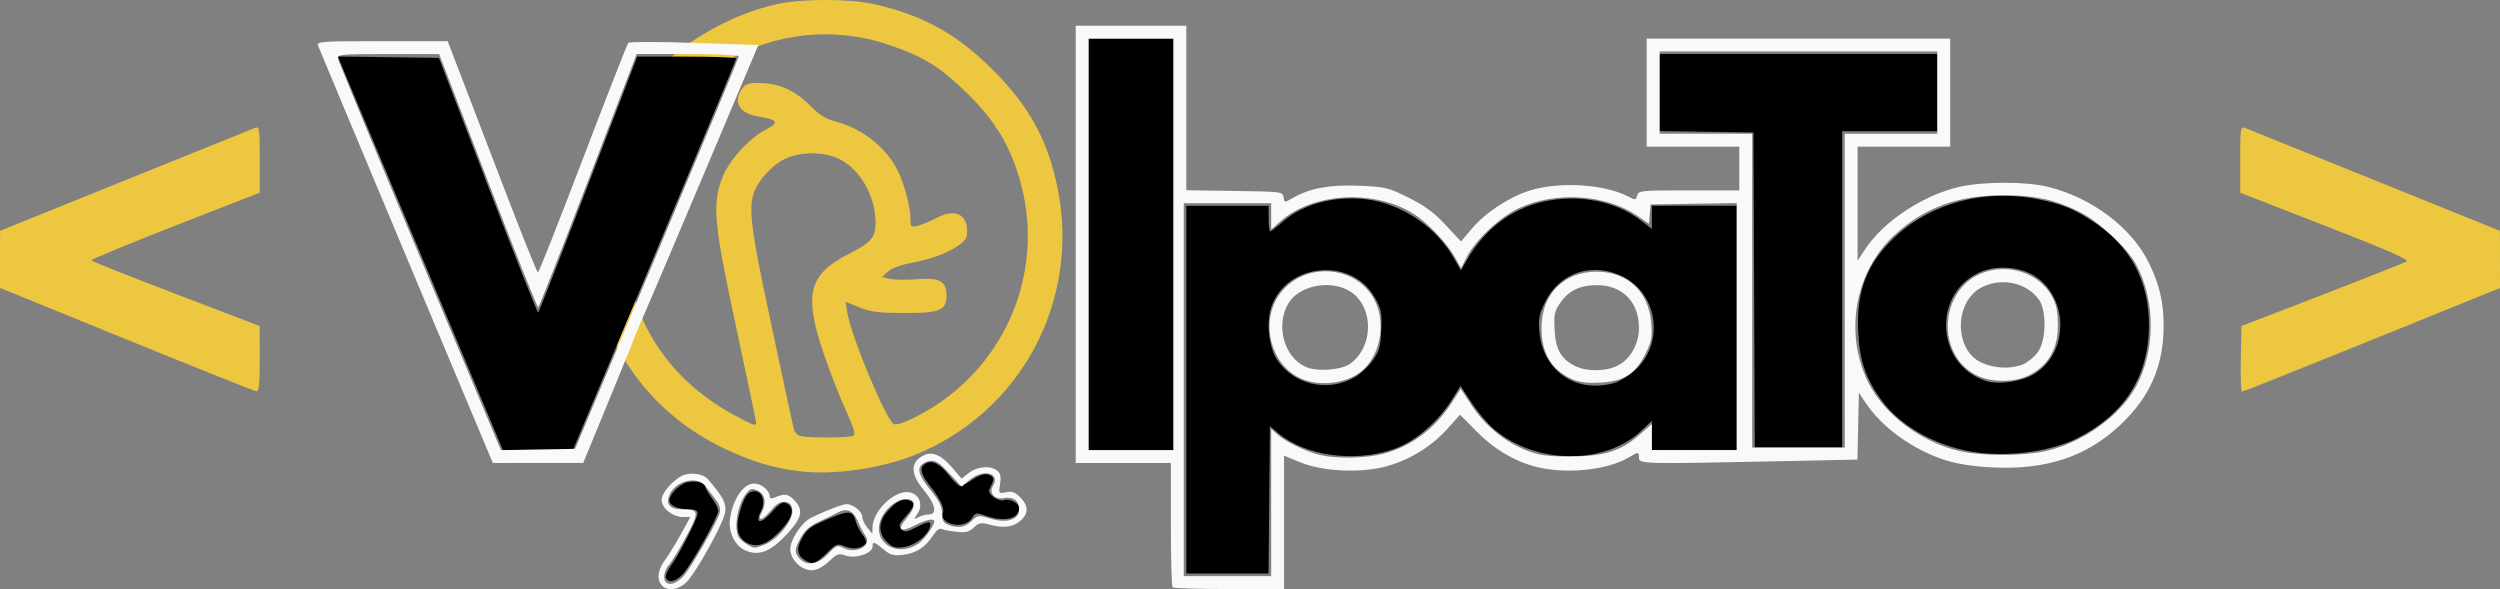 <?xml version="1.0" encoding="UTF-8" standalone="no"?>
<!-- Created with Inkscape (http://www.inkscape.org/) -->

<svg
   width="257.175mm"
   height="60.598mm"
   viewBox="0 0 257.175 60.598"
   version="1.1"
   id="svg1"
   xml:space="preserve"
   sodipodi:docname="Duck_Logo_Borda.svg"
   inkscape:version="1.3.2 (091e20e, 2023-11-25, custom)"
   xmlns:inkscape="http://www.inkscape.org/namespaces/inkscape"
   xmlns:sodipodi="http://sodipodi.sourceforge.net/DTD/sodipodi-0.dtd"
   xmlns="http://www.w3.org/2000/svg"
   xmlns:svg="http://www.w3.org/2000/svg"><rect x="0" y="0" width="257.175" height="60.598" fill="#808080" stroke="none"/><sodipodi:namedview
     id="namedview1"
     pagecolor="#505050"
     bordercolor="#eeeeee"
     borderopacity="1"
     inkscape:showpageshadow="0"
     inkscape:pageopacity="0"
     inkscape:pagecheckerboard="0"
     inkscape:deskcolor="#505050"
     inkscape:document-units="mm"
     inkscape:zoom="0.46235269"
     inkscape:cx="455.28014"
     inkscape:cy="68.129807"
     inkscape:window-width="1366"
     inkscape:window-height="715"
     inkscape:window-x="1358"
     inkscape:window-y="-8"
     inkscape:window-maximized="1"
     inkscape:current-layer="layer1" /><defs
     id="defs1" /><g
     inkscape:label="Camada 1"
     inkscape:groupmode="layer"
     id="layer1"
     transform="translate(6.983,-101.017)"><path
       style="fill:#eec741;fill-opacity:1"
       d="m 75.302,149.499 c -2.752,-0.333 -4.972,-1.002 -7.805,-2.352 -14.957,-7.127 -18.463,-26.503 -7.011,-38.745 3.017,-3.226 7.959,-5.981 12.502,-6.971 2.546,-0.555 7.436,-0.551 9.919,0.007 4.995,1.124 8.478,3.035 12.127,6.657 3.823,3.794 5.73,7.231 6.755,12.171 2.428,11.707 -3.794,23.281 -14.849,27.621 -3.459,1.358 -8.25,2.021 -11.638,1.612 z m 5.495,-3.657 c 0.255,-0.162 0.078,-0.77 -0.739,-2.539 -0.591,-1.279 -1.613,-3.89 -2.27,-5.802 -2.141,-6.226 -1.612,-8.291 2.674,-10.431 2.167,-1.082 2.651,-1.671 2.626,-3.194 -0.045,-2.713 -1.526,-5.337 -3.643,-6.454 -1.692,-0.893 -4.402,-0.831 -6.051,0.138 -0.691,0.406 -1.634,1.292 -2.112,1.984 -1.482,2.144 -1.4,3.245 1.108,15.009 1.179,5.53 2.209,10.315 2.289,10.634 0.08,0.319 0.402,0.63 0.716,0.692 1.053,0.206 5.065,0.178 5.404,-0.038 z m -9.993,-1.329 c 0,-0.125 -0.917,-4.5 -2.037,-9.723 -2.333,-10.877 -2.511,-12.8 -1.432,-15.528 0.708,-1.791 2.771,-4.052 4.503,-4.936 1.373,-0.7 1.196,-1.001 -0.771,-1.312 -1.995,-0.315 -2.682,-1.476 -1.703,-2.875 0.328,-0.468 0.67,-0.588 1.673,-0.588 2.03,0 3.696,0.719 5.236,2.259 1.028,1.028 1.693,1.453 2.648,1.693 2.724,0.685 5.196,2.614 6.418,5.009 0.677,1.326 1.34,3.809 1.34,5.013 0,0.847 0.042,0.889 0.728,0.723 0.4,-0.097 1.301,-0.472 2.003,-0.834 1.83,-0.945 3.091,-0.389 3.091,1.365 0,0.751 -0.167,1.014 -0.992,1.558 -1.223,0.807 -2.711,1.342 -4.885,1.755 -0.957,0.182 -1.925,0.553 -2.279,0.874 l -0.615,0.558 0.88,0.185 c 0.484,0.102 1.744,0.115 2.8,0.029 2.257,-0.184 2.974,0.211 2.974,1.641 0,1.571 -0.664,1.854 -4.328,1.84 -2.656,-0.01 -3.459,-0.111 -4.634,-0.582 l -1.421,-0.57 0.17,1.062 c 0.401,2.508 4.046,11.231 4.817,11.526 0.503,0.193 3.087,-1.055 4.978,-2.405 7.526,-5.371 10.612,-14.852 7.689,-23.624 -1.043,-3.13 -2.546,-5.471 -5.148,-8.018 -2.748,-2.69 -4.449,-3.749 -7.956,-4.949 -13.302,-4.554 -27.263,5.469 -27.237,19.553 0.015,7.92 4.027,14.578 11.11,18.439 2.064,1.125 2.379,1.239 2.379,0.861 z m -64.757,-8.57 -13.031,-5.313 0.005,-2.934 0.005,-2.934 12.893,-5.211 c 7.091,-2.866 13.101,-5.29 13.356,-5.386 0.426,-0.162 0.463,0.097 0.463,3.249 v 3.424 l -8.716,3.4 c -4.794,1.87 -8.669,3.476 -8.612,3.569 0.057,0.093 3.978,1.648 8.712,3.456 l 8.607,3.287 0.005,3.373 c 0.004,2.536 -0.077,3.368 -0.326,3.351 -0.182,-0.012 -6.195,-2.413 -13.361,-5.335 z m 217.48,1.983 0.074,-3.373 8.309,-3.202 c 4.57,-1.761 8.483,-3.312 8.695,-3.445 0.277,-0.175 -2.088,-1.206 -8.375,-3.652 l -8.761,-3.409 v -3.427 c 0,-3.154 0.037,-3.413 0.463,-3.252 0.255,0.096 6.265,2.52 13.357,5.386 l 12.894,5.211 0.004,2.941 0.004,2.941 -13.163,5.331 c -7.24,2.932 -13.256,5.329 -13.369,5.328 -0.113,-0.002 -0.173,-1.521 -0.132,-3.377 z"
       id="path43"
       inkscape:label="color1" /><path
       style="fill:#000000"
       d="m 61.523,160.444 c -0.078,-0.204 0.157,-0.769 0.522,-1.257 0.844,-1.125 2.738,-4.846 2.738,-5.378 0,-0.285 -0.275,-0.403 -0.943,-0.403 -1.098,0 -1.967,-0.397 -1.967,-0.9 0,-0.636 1.05,-1.702 1.849,-1.878 0.904,-0.198 1.855,0.035 1.855,0.455 0,0.158 0.298,0.678 0.661,1.155 0.364,0.477 0.661,1.073 0.661,1.325 0,0.619 -2.794,5.614 -3.648,6.523 -0.742,0.789 -1.503,0.946 -1.729,0.357 z m 53.531,-19.341 v -18.918 h 4.233 4.233 v 1.323 c 0,0.728 0.071,1.323 0.158,1.323 0.087,0 0.694,-0.472 1.35,-1.05 2.172,-1.912 5.859,-2.775 9.208,-2.155 3.366,0.623 6.615,2.925 8.304,5.883 l 0.755,1.322 0.726,-1.24 c 1.786,-3.048 4.526,-5.111 7.736,-5.825 3.617,-0.805 7.409,-0.087 10.004,1.894 l 1.182,0.902 v -1.189 -1.189 h 4.366 4.366 v 12.568 12.568 h -4.366 -4.366 v -1.509 -1.509 l -0.992,0.952 c -3.813,3.66 -11.038,3.582 -15.34,-0.166 -0.615,-0.536 -1.622,-1.74 -2.237,-2.676 l -1.119,-1.702 -0.768,1.254 c -1.465,2.393 -3.854,4.465 -6.034,5.234 -4.081,1.44 -9.132,0.75 -11.964,-1.633 l -0.837,-0.704 -0.07,7.579 -0.07,7.579 h -4.229 -4.229 z m 17.254,-1.238 c 0.611,-0.338 1.473,-1.13 1.916,-1.76 0.699,-0.996 0.815,-1.411 0.883,-3.175 0.072,-1.851 0.009,-2.149 -0.715,-3.389 -2.414,-4.134 -9.11,-3.44 -10.608,1.099 -0.52,1.576 -0.234,4.112 0.607,5.383 1.696,2.563 5.157,3.368 7.917,1.842 z m 26.761,0.555 c 0.561,-0.156 1.545,-0.767 2.186,-1.358 2.993,-2.759 2.318,-7.787 -1.287,-9.584 -3.123,-1.556 -6.513,-0.442 -8.019,2.637 -0.614,1.255 -0.697,1.693 -0.576,3.033 0.367,4.048 3.752,6.367 7.696,5.272 z m -83.379,18.131 c -0.726,-0.508 -0.747,-1.252 -0.068,-2.352 0.544,-0.88 0.845,-1.075 3.113,-2.015 1.597,-0.662 2.048,-0.576 2.303,0.437 0.101,0.4 0.412,1.019 0.692,1.375 0.28,0.356 0.439,0.761 0.353,0.899 -0.326,0.527 -1.298,0.682 -2.132,0.339 -0.81,-0.333 -0.878,-0.307 -1.897,0.692 -1.168,1.145 -1.496,1.232 -2.363,0.625 z m 8.56,-1.793 c -0.891,-0.891 -0.888,-2.007 0.008,-3.073 0.872,-1.036 1.569,-1.412 2.23,-1.202 0.715,0.227 0.653,0.568 -0.297,1.65 -0.714,0.813 -0.768,0.977 -0.431,1.314 0.337,0.337 0.52,0.316 1.467,-0.167 1.337,-0.682 1.619,-0.692 1.451,-0.049 -0.235,0.898 -1.553,1.913 -2.68,2.064 -0.902,0.121 -1.174,0.037 -1.749,-0.538 z m -14.615,-0.038 c -0.798,-0.559 -0.957,-1.545 -0.498,-3.092 0.472,-1.591 0.822,-2.073 1.505,-2.073 0.809,0 1.153,1.093 0.65,2.065 -0.674,1.303 0.021,1.344 1.127,0.066 0.691,-0.798 1.09,-1.062 1.415,-0.936 1.173,0.457 0.686,1.835 -1.252,3.536 -1.034,0.907 -2.057,1.058 -2.948,0.434 z m 20.688,-2.085 c -0.31,-0.227 -0.427,-0.525 -0.317,-0.811 0.204,-0.531 -0.246,-1.473 -1.385,-2.902 -0.923,-1.159 -1.038,-1.881 -0.356,-2.238 0.681,-0.357 1.412,0.025 2.394,1.251 0.48,0.599 0.988,1.09 1.13,1.09 0.142,0 0.724,-0.308 1.293,-0.685 0.69,-0.457 1.217,-0.627 1.582,-0.511 0.622,0.197 0.674,0.464 0.247,1.262 -0.252,0.471 -0.204,0.638 0.301,1.047 0.342,0.277 0.809,0.421 1.084,0.334 0.6,-0.19 1.561,0.298 1.561,0.793 0,1.123 -1.501,1.487 -3.388,0.822 -1.039,-0.367 -1.087,-0.358 -1.495,0.265 -0.483,0.737 -1.833,0.882 -2.651,0.285 z m 106.223,-7.05 c -4.017,-0.493 -7.907,-2.584 -9.936,-5.339 -1.67,-2.268 -2.295,-4.096 -2.438,-7.126 -0.198,-4.192 0.919,-7.049 3.815,-9.758 3.754,-3.511 9.326,-4.956 14.775,-3.831 2.35,0.485 3.479,0.936 5.364,2.142 4.013,2.567 6.005,6.231 5.953,10.947 -0.058,5.18 -2.555,9.062 -7.394,11.492 -2.589,1.3 -6.69,1.896 -10.139,1.473 z m 5.768,-8.117 c 3.462,-2.14 3.55,-7.612 0.16,-9.96 -1.422,-0.985 -3.808,-1.248 -5.493,-0.604 -5.187,1.981 -4.973,9.579 0.318,11.296 1.324,0.43 3.697,0.084 5.015,-0.731 z M 37.453,129.925 c -4.012,-9.568 -7.833,-18.679 -8.489,-20.246 l -1.194,-2.85 5.2,0.072 5.2,0.072 5.035,13.14 c 2.769,7.227 5.097,13.102 5.173,13.055 0.076,-0.047 2.399,-5.989 5.163,-13.205 l 5.025,-13.12 5.093,-10e-4 c 2.801,-5.6e-4 5.093,0.087 5.093,0.194 0,0.108 -3.78,9.216 -8.401,20.24 l -8.401,20.044 -3.601,6.4e-4 -3.601,6.5e-4 z m 67.547,-3.77 v -21.167 h 4.366 4.366 v 21.167 21.167 h -4.366 -4.366 z m 68.463,4.696 -0.068,-16.206 -4.829,-0.072 -4.829,-0.072 v -3.963 -3.963 h 14.287 14.287 v 3.969 3.969 h -4.895 -4.895 v 16.272 16.272 h -4.496 -4.496 z"
       id="path42"
       inkscape:label="color2" /><path
       style="fill:#f9f9f9"
       d="m 61.078,161.211 c -0.515,-0.621 -0.391,-1.586 0.329,-2.553 0.362,-0.487 1.102,-1.689 1.643,-2.672 l 0.985,-1.786 h -0.781 c -1.046,0 -2.175,-0.917 -2.175,-1.765 0,-0.81 1.467,-2.361 2.471,-2.613 0.827,-0.208 1.898,0.017 2.287,0.479 1.616,1.923 1.903,2.471 1.78,3.397 -0.142,1.066 -2.849,5.992 -3.932,7.157 -0.785,0.844 -2.057,1.018 -2.607,0.356 z m 2.203,-0.877 c 0.765,-0.798 3.53,-5.614 3.784,-6.589 0.098,-0.379 -0.049,-0.848 -0.415,-1.323 -0.312,-0.405 -0.781,-1.022 -1.042,-1.372 -0.863,-1.159 -3.175,-0.575 -3.754,0.947 -0.351,0.923 0.098,1.408 1.307,1.413 1.793,0.008 1.828,0.231 0.441,2.813 -0.692,1.288 -1.483,2.588 -1.758,2.888 -0.497,0.543 -0.662,1.453 -0.324,1.791 0.373,0.373 1.076,0.146 1.762,-0.569 z m 50.361,1.098 c -0.097,-0.097 -0.176,-3.014 -0.176,-6.482 v -6.306 h -4.895 -4.895 V 126.154 103.665 h 5.689 5.689 v 8.461 8.461 l 4.961,0.072 c 4.871,0.071 4.962,0.083 5.043,0.649 0.082,0.574 0.087,0.574 0.926,0.087 1.746,-1.014 3.801,-1.397 6.836,-1.272 2.71,0.112 2.973,0.175 5.079,1.219 1.685,0.835 2.607,1.513 3.817,2.807 l 1.596,1.706 1.078,-1.279 c 1.415,-1.679 3.899,-3.313 6.04,-3.974 2.992,-0.924 7.616,-0.643 10.037,0.61 0.793,0.41 0.837,0.406 0.967,-0.091 0.13,-0.496 0.386,-0.521 5.32,-0.521 h 5.184 v -2.249 -2.249 h -4.763 -4.763 v -5.556 -5.556 h 15.61 15.61 v 5.556 5.556 h -4.763 -4.763 v 5.866 5.866 l 0.82,-1.239 c 1.876,-2.832 5.993,-5.538 9.683,-6.363 2.464,-0.552 6.804,-0.553 9.059,-0.002 4.516,1.102 8.644,4.21 10.409,7.838 1.098,2.256 1.515,4.053 1.51,6.501 -0.009,4.073 -1.387,7.247 -4.38,10.091 -3.491,3.316 -7.636,4.711 -13.197,4.442 -1.906,-0.092 -3.569,-0.342 -4.776,-0.717 -3.35,-1.042 -6.604,-3.368 -8.307,-5.939 l -0.689,-1.04 -0.073,3.445 -0.073,3.445 -8.37,0.175 c -13.607,0.284 -14.105,0.272 -14.105,-0.354 0,-0.651 -0.027,-0.651 -1.109,-0.013 -2.056,1.212 -5.996,1.669 -8.998,1.045 -2.367,-0.492 -4.65,-1.784 -6.557,-3.709 l -1.742,-1.76 -1.343,1.491 c -1.671,1.856 -4.067,3.29 -6.488,3.883 -2.642,0.647 -6.378,0.437 -8.621,-0.485 l -1.654,-0.68 v 6.861 6.861 h -5.644 c -3.104,0 -5.724,-0.079 -5.821,-0.176 z m 10.142,-8.733 v -7.587 l 0.595,0.555 c 0.817,0.762 3.02,1.835 4.443,2.162 1.735,0.4 4.683,0.342 6.482,-0.126 2.849,-0.742 5.295,-2.554 7.005,-5.189 l 0.972,-1.499 1.128,1.715 c 1.354,2.06 3.501,3.812 5.684,4.641 1.328,0.504 2.106,0.608 4.515,0.602 3.448,-0.009 5.169,-0.558 7.117,-2.273 l 1.218,-1.072 v 1.345 1.345 h 4.366 4.366 v -12.706 -12.706 l -4.432,0.072 -4.432,0.072 -0.082,0.994 -0.082,0.994 -1.172,-0.806 c -3.24,-2.229 -8.434,-2.566 -12.223,-0.793 -1.941,0.908 -4.457,3.268 -5.35,5.018 l -0.586,1.149 -0.654,-1.161 c -0.795,-1.411 -2.769,-3.494 -4.156,-4.385 -4.023,-2.585 -10.367,-2.263 -13.74,0.699 l -0.98,0.861 v -1.35 -1.35 h -4.498 -4.498 v 19.182 19.182 h 4.498 4.498 z m 3.024,-12.758 c -3.007,-1.366 -4.161,-5.577 -2.311,-8.431 2.272,-3.504 7.702,-3.428 9.792,0.137 1.327,2.264 0.86,5.636 -1.024,7.393 -1.515,1.413 -4.433,1.82 -6.457,0.901 z m 5.115,-1.516 c 2.548,-1.856 2.389,-6.196 -0.277,-7.579 -2.039,-1.058 -5.055,-0.376 -6.091,1.377 -1.343,2.273 -0.459,5.521 1.777,6.535 1.149,0.521 3.67,0.338 4.59,-0.333 z m 22.674,1.534 c -2.151,-1.005 -3.161,-2.954 -2.983,-5.755 0.2,-3.145 2.459,-5.238 5.652,-5.238 3.164,0 5.353,2.045 5.609,5.241 0.12,1.499 0.046,1.908 -0.585,3.197 -1.022,2.089 -2.276,2.875 -4.748,2.977 -1.409,0.058 -2.142,-0.047 -2.945,-0.422 z m 4.852,-1.341 c 1.291,-0.659 2.17,-2.222 2.17,-3.86 0,-2.687 -1.698,-4.407 -4.35,-4.407 -1.759,0 -2.903,0.572 -3.808,1.904 -0.531,0.781 -0.605,1.166 -0.522,2.689 0.111,2.032 0.641,2.977 2.084,3.712 1.195,0.609 3.19,0.592 4.426,-0.038 z m 43.842,8.837 c 3.825,-0.799 7.783,-3.594 9.463,-6.681 2.012,-3.696 2.013,-8.87 0.002,-12.564 -0.964,-1.771 -3.893,-4.466 -5.934,-5.459 -2.497,-1.215 -4.478,-1.641 -7.666,-1.648 -4.691,-0.011 -8.141,1.242 -11.24,4.079 -4.074,3.731 -5.219,10.075 -2.73,15.13 1.658,3.369 5.531,6.262 9.549,7.134 2.229,0.484 6.264,0.488 8.555,0.009 z m -6.958,-7.84 c -2.895,-1.433 -3.848,-5.376 -2.015,-8.34 2.421,-3.915 8.738,-3.221 10.17,1.118 0.174,0.527 0.268,1.719 0.209,2.647 -0.132,2.074 -1.09,3.601 -2.837,4.523 -1.556,0.822 -3.928,0.844 -5.527,0.052 z m 4.81,-1.127 c 0.483,-0.202 1.164,-0.767 1.513,-1.257 0.877,-1.23 0.921,-4.303 0.078,-5.434 -1.286,-1.725 -3.823,-2.256 -5.85,-1.225 -2.861,1.455 -2.873,6.462 -0.018,7.757 1.338,0.607 3.053,0.671 4.278,0.159 z m -87.414,-12.333 v -21.167 h -4.366 -4.366 v 21.167 21.167 h 4.366 4.366 z m 69.056,4.763 V 114.777 h 4.763 4.763 v -4.233 -4.233 h -14.287 -14.287 v 4.233 4.233 h 4.763 4.763 v 16.14 16.14 h 4.763 4.763 z M 75.896,159.57 c -0.882,-0.322 -1.587,-1.242 -1.587,-2.069 0,-0.974 1.178,-2.747 2.138,-3.218 1.481,-0.726 3.251,-1.406 3.657,-1.406 0.669,0 1.613,0.766 1.613,1.309 0,0.267 0.234,0.766 0.52,1.109 l 0.52,0.625 0.009,-0.625 c 0.025,-1.777 2.402,-3.994 3.885,-3.622 0.965,0.242 1.338,1.276 0.773,2.139 -0.442,0.674 -0.44,0.684 0.077,0.408 0.292,-0.156 0.777,-0.284 1.077,-0.284 0.885,0 0.668,-1.054 -0.512,-2.481 -1.406,-1.702 -1.429,-2.856 -0.072,-3.571 0.9,-0.474 1.831,-0.093 2.936,1.199 l 1.002,1.173 0.755,-0.594 c 0.858,-0.675 2.247,-0.781 2.919,-0.223 0.338,0.28 0.408,0.615 0.287,1.37 -0.158,0.989 -0.152,0.997 0.619,0.843 0.609,-0.122 0.926,-0.008 1.457,0.523 0.813,0.813 0.865,1.575 0.157,2.284 -0.744,0.744 -1.779,0.931 -3.139,0.568 -1.08,-0.289 -1.23,-0.267 -1.782,0.251 -0.478,0.45 -0.84,0.543 -1.747,0.451 -0.629,-0.064 -1.322,-0.191 -1.54,-0.284 -0.263,-0.112 -0.575,0.111 -0.926,0.66 -0.765,1.198 -1.76,1.839 -3.091,1.989 -0.982,0.111 -1.297,0.022 -1.987,-0.558 -0.948,-0.798 -1.14,-0.845 -1.14,-0.279 0,0.669 -1.752,1.264 -2.723,0.925 -0.71,-0.248 -0.899,-0.204 -1.492,0.349 -1.15,1.07 -1.841,1.34 -2.664,1.039 z m 2.3,-1.569 c 0.815,-0.864 0.968,-0.929 1.51,-0.64 1.344,0.719 3.087,-0.209 2.331,-1.242 -0.186,-0.255 -0.53,-0.907 -0.764,-1.449 -0.506,-1.172 -1.137,-1.439 -2.133,-0.903 -0.402,0.216 -1.274,0.641 -1.939,0.943 -0.835,0.38 -1.386,0.867 -1.786,1.578 -0.693,1.233 -0.714,1.558 -0.14,2.192 0.728,0.804 1.89,0.614 2.921,-0.478 z m 9.274,-1.041 c 0.586,-0.384 1.652,-1.864 1.654,-2.297 0.002,-0.353 -0.788,-0.211 -1.851,0.331 -1.73,0.883 -2.067,0.611 -0.926,-0.745 0.933,-1.109 0.886,-1.9 -0.112,-1.9 -0.999,0 -2.281,1.081 -2.667,2.25 -0.756,2.292 1.721,3.791 3.902,2.362 z m 5.493,-2.34 c 0.619,-0.619 0.678,-0.627 1.893,-0.261 1.754,0.528 3.001,0.128 3.001,-0.963 0,-0.888 -0.617,-1.323 -1.606,-1.134 -0.909,0.174 -1.535,-0.541 -1.094,-1.248 0.836,-1.339 -0.993,-1.814 -2.405,-0.625 l -0.817,0.687 -1.263,-1.367 c -1.011,-1.094 -1.405,-1.35 -1.973,-1.282 -0.39,0.046 -0.834,0.284 -0.987,0.527 -0.334,0.534 -0.042,1.175 1.284,2.819 0.656,0.813 0.924,1.41 0.924,2.059 0,0.701 0.139,0.97 0.595,1.153 1.022,0.411 1.786,0.297 2.449,-0.366 z m -23.417,2.946 c -0.991,-0.495 -1.636,-1.952 -1.43,-3.234 0.33,-2.055 1.386,-3.572 2.488,-3.572 0.731,0 1.587,0.705 1.587,1.306 0,0.218 0.164,0.271 0.463,0.148 1.1,-0.453 1.387,-0.421 2.036,0.227 0.988,0.988 0.861,1.761 -0.549,3.329 -1.839,2.045 -3.106,2.54 -4.596,1.796 z m 2.207,-0.553 c 1.319,-0.551 2.862,-2.487 2.766,-3.47 -0.061,-0.621 -0.224,-0.819 -0.734,-0.891 -0.496,-0.07 -0.862,0.154 -1.506,0.92 -0.863,1.028 -1.425,1.114 -0.903,0.139 0.516,-0.963 0.349,-1.875 -0.407,-2.219 -0.61,-0.278 -0.751,-0.243 -1.184,0.291 -0.943,1.164 -1.344,3.779 -0.703,4.582 0.342,0.428 1.233,0.987 1.596,1.001 0.114,0.004 0.597,-0.155 1.074,-0.354 z M 34.81,127.411 c -4.895,-11.678 -8.977,-21.441 -9.071,-21.696 -0.16,-0.433 0.262,-0.463 6.577,-0.463 h 6.748 l 1.047,2.712 c 0.576,1.492 2.631,6.849 4.566,11.906 1.936,5.057 3.59,9.192 3.677,9.189 0.087,-0.003 2.168,-5.271 4.626,-11.708 2.457,-6.436 4.557,-11.802 4.666,-11.923 0.109,-0.121 3.164,-0.121 6.789,0 l 6.591,0.221 -5.585,13.229 c -3.072,7.276 -5.856,13.824 -6.187,14.552 -0.331,0.728 -0.781,1.799 -0.999,2.381 -0.218,0.582 -1.487,3.706 -2.82,6.942 l -2.424,5.884 -4.649,0.003 -4.649,0.003 z m 25.787,-0.3 c 4.631,-11.043 8.42,-20.181 8.42,-20.307 0,-0.126 -2.364,-0.229 -5.253,-0.229 h -5.253 l -4.98,12.978 c -2.739,7.138 -5.054,13.024 -5.145,13.08 -0.091,0.056 -2.422,-5.783 -5.179,-12.976 l -5.013,-13.079 -5.244,-10e-4 c -4.925,-0.001 -5.239,0.028 -5.159,0.48 0.046,0.265 3.835,9.433 8.419,20.374 l 8.334,19.893 3.817,-0.067 3.817,-0.067 z"
       id="path40"
       inkscape:label="color3" /></g></svg>
